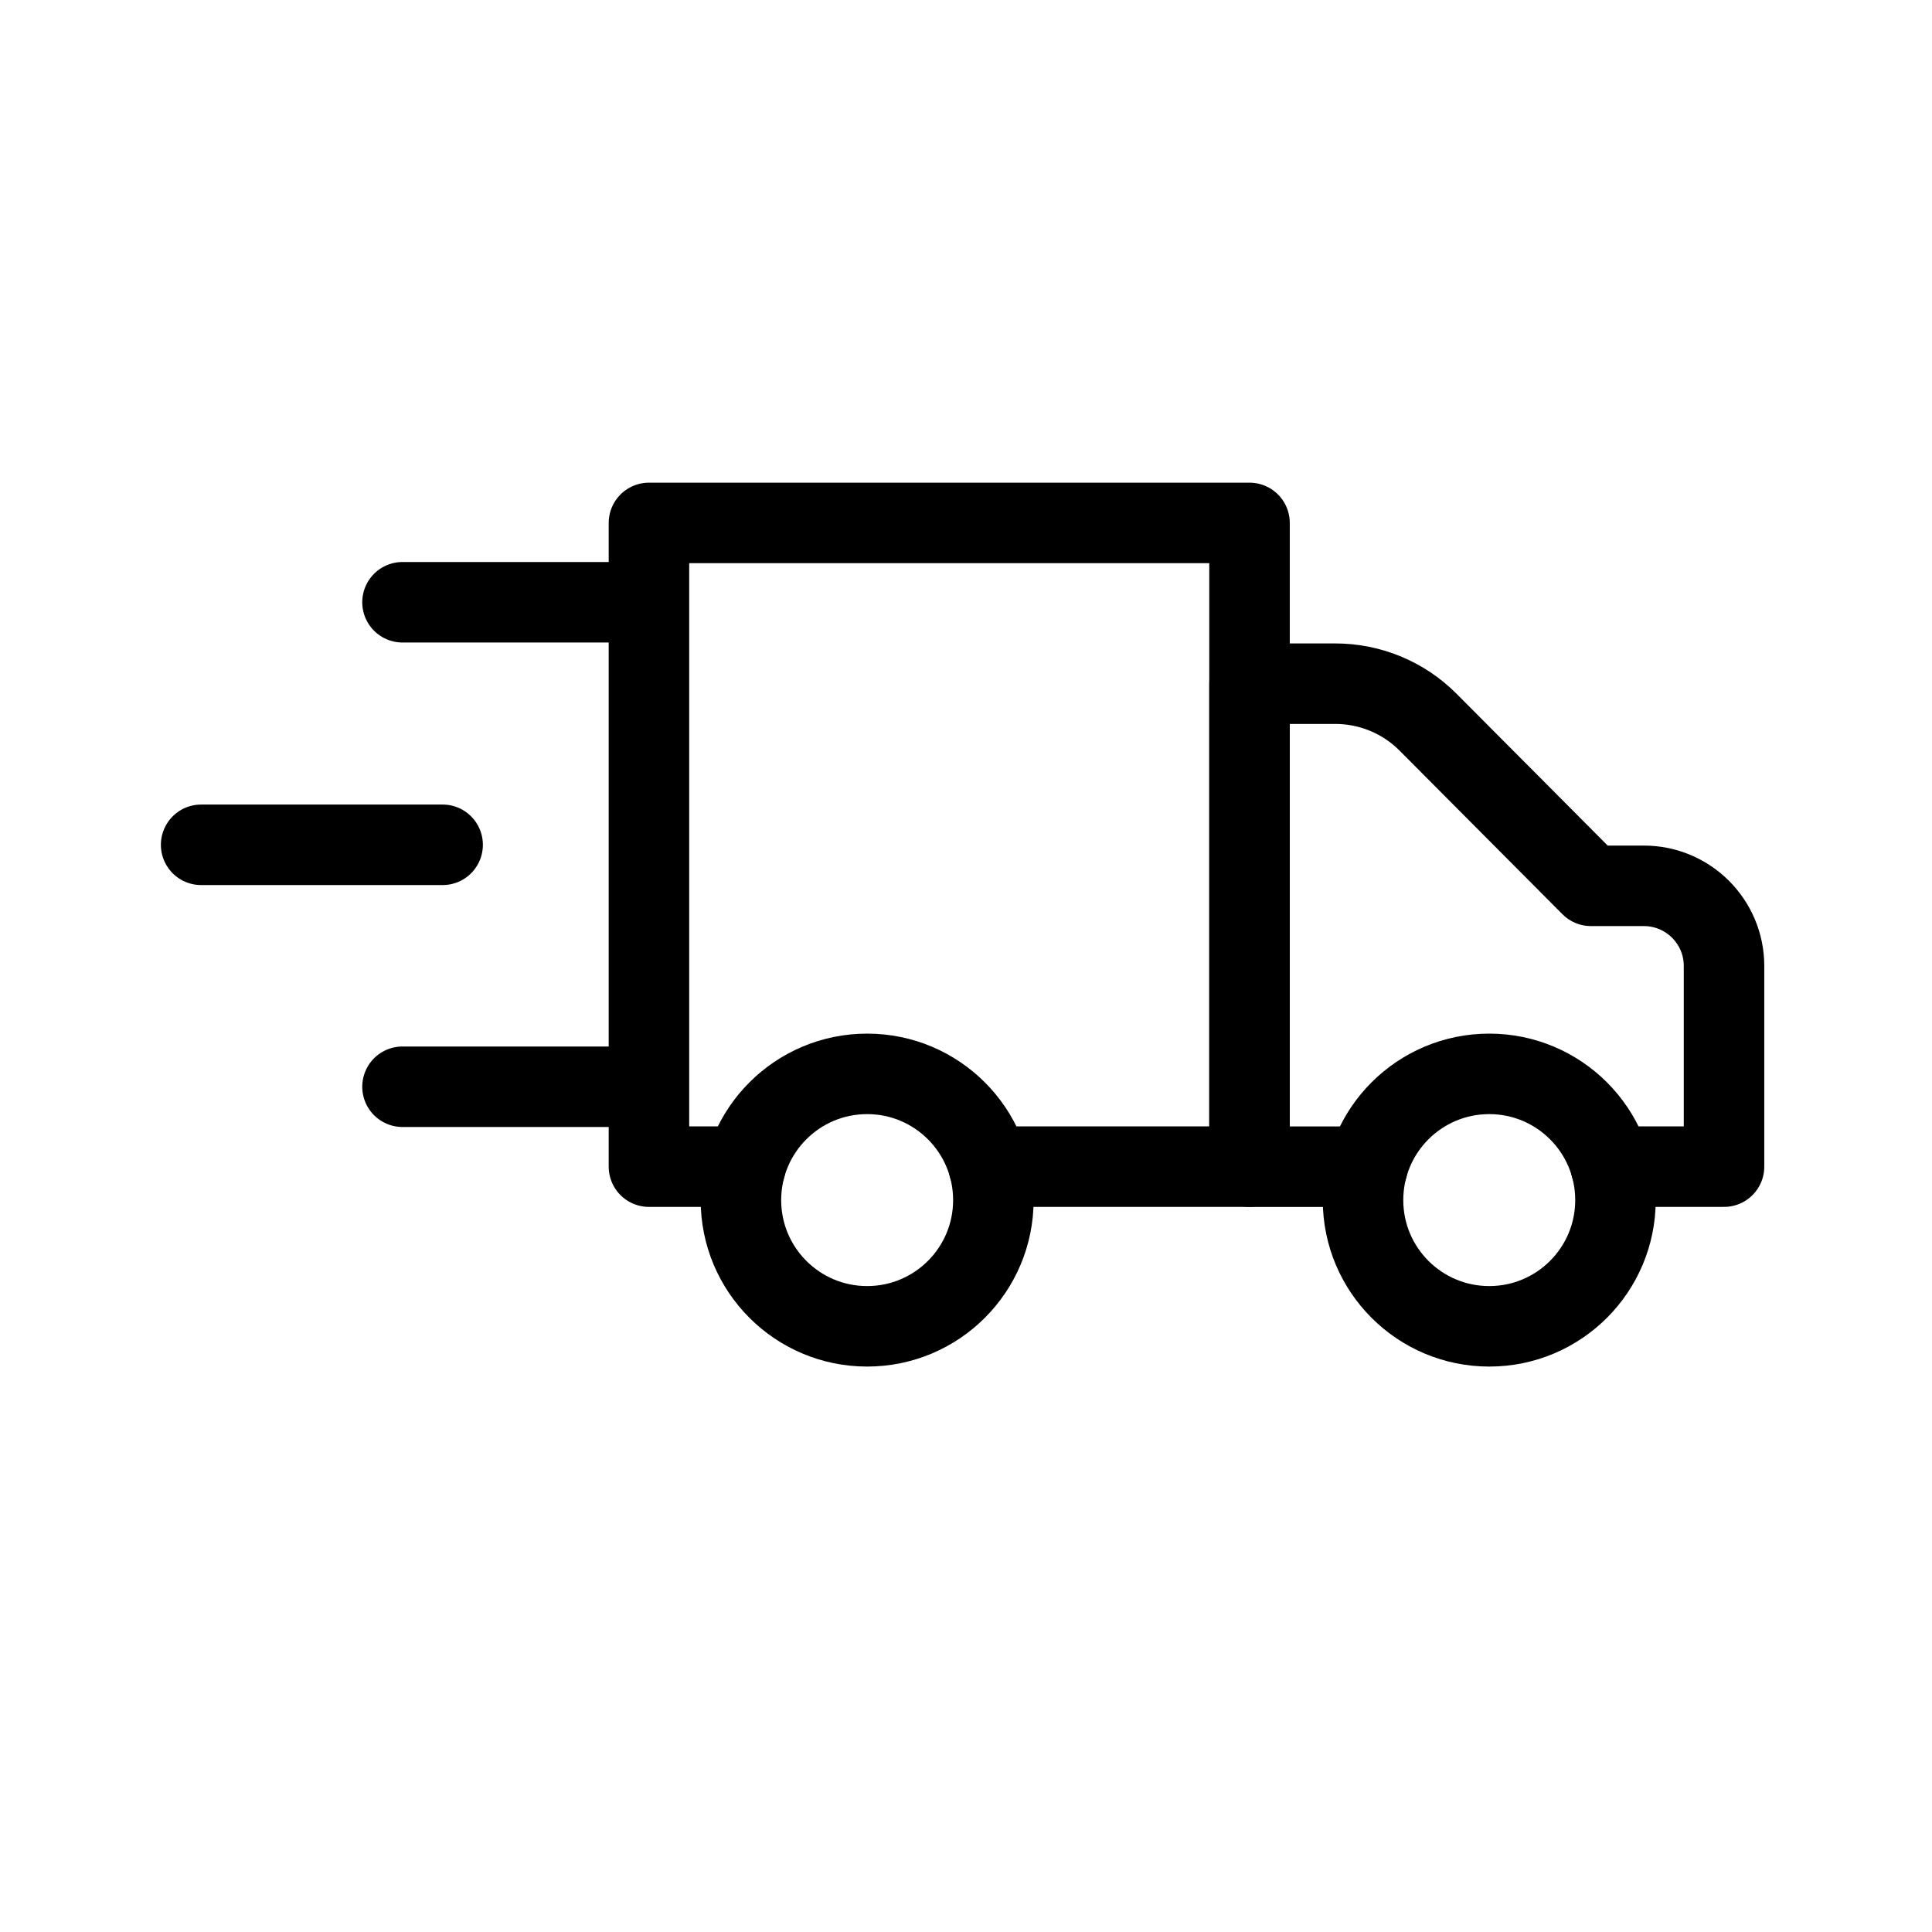 <?xml version="1.0" encoding="utf-8"?>
<!-- Generator: Adobe Illustrator 25.2.0, SVG Export Plug-In . SVG Version: 6.00 Build 0)  -->
<svg version="1.1" id="Layer_1" xmlns="http://www.w3.org/2000/svg" xmlns:xlink="http://www.w3.org/1999/xlink" x="0px" y="0px"
	 viewBox="0 0 480 480" style="enable-background:new 0 0 480 480;" xml:space="preserve">
<style type="text/css">
	.st0{fill:none;stroke:#000000;stroke-width:20;stroke-linecap:round;stroke-linejoin:round;stroke-miterlimit:10;}
	.st1{fill:none;stroke:#000000;stroke-width:20;stroke-miterlimit:10;}
	.st2{fill:none;stroke:#000000;stroke-width:20;stroke-linecap:round;stroke-miterlimit:10;}
</style>
<polyline class="st0" points="245.68,289.85 310.44,289.85 310.44,129.92 161.23,129.92 161.23,289.85 185.2,289.85 "/>
<path class="st0" d="M400.24,289.85h28.09V240c0-11-8.92-19.92-19.92-19.92h-13.14l-40.48-40.66c-6.09-6.12-14.38-9.56-23.02-9.56
	h-21.33v53.53v66.47h29.32"/>
<circle class="st1" cx="370" cy="298.16" r="31.36"/>
<circle class="st1" cx="215.44" cy="298.16" r="31.36"/>
<line class="st2" x1="49.97" y1="209.89" x2="109.97" y2="209.89"/>
<line class="st2" x1="100" y1="149.63" x2="160" y2="149.63"/>
<line class="st2" x1="100" y1="270" x2="160" y2="270"/>
</svg>
